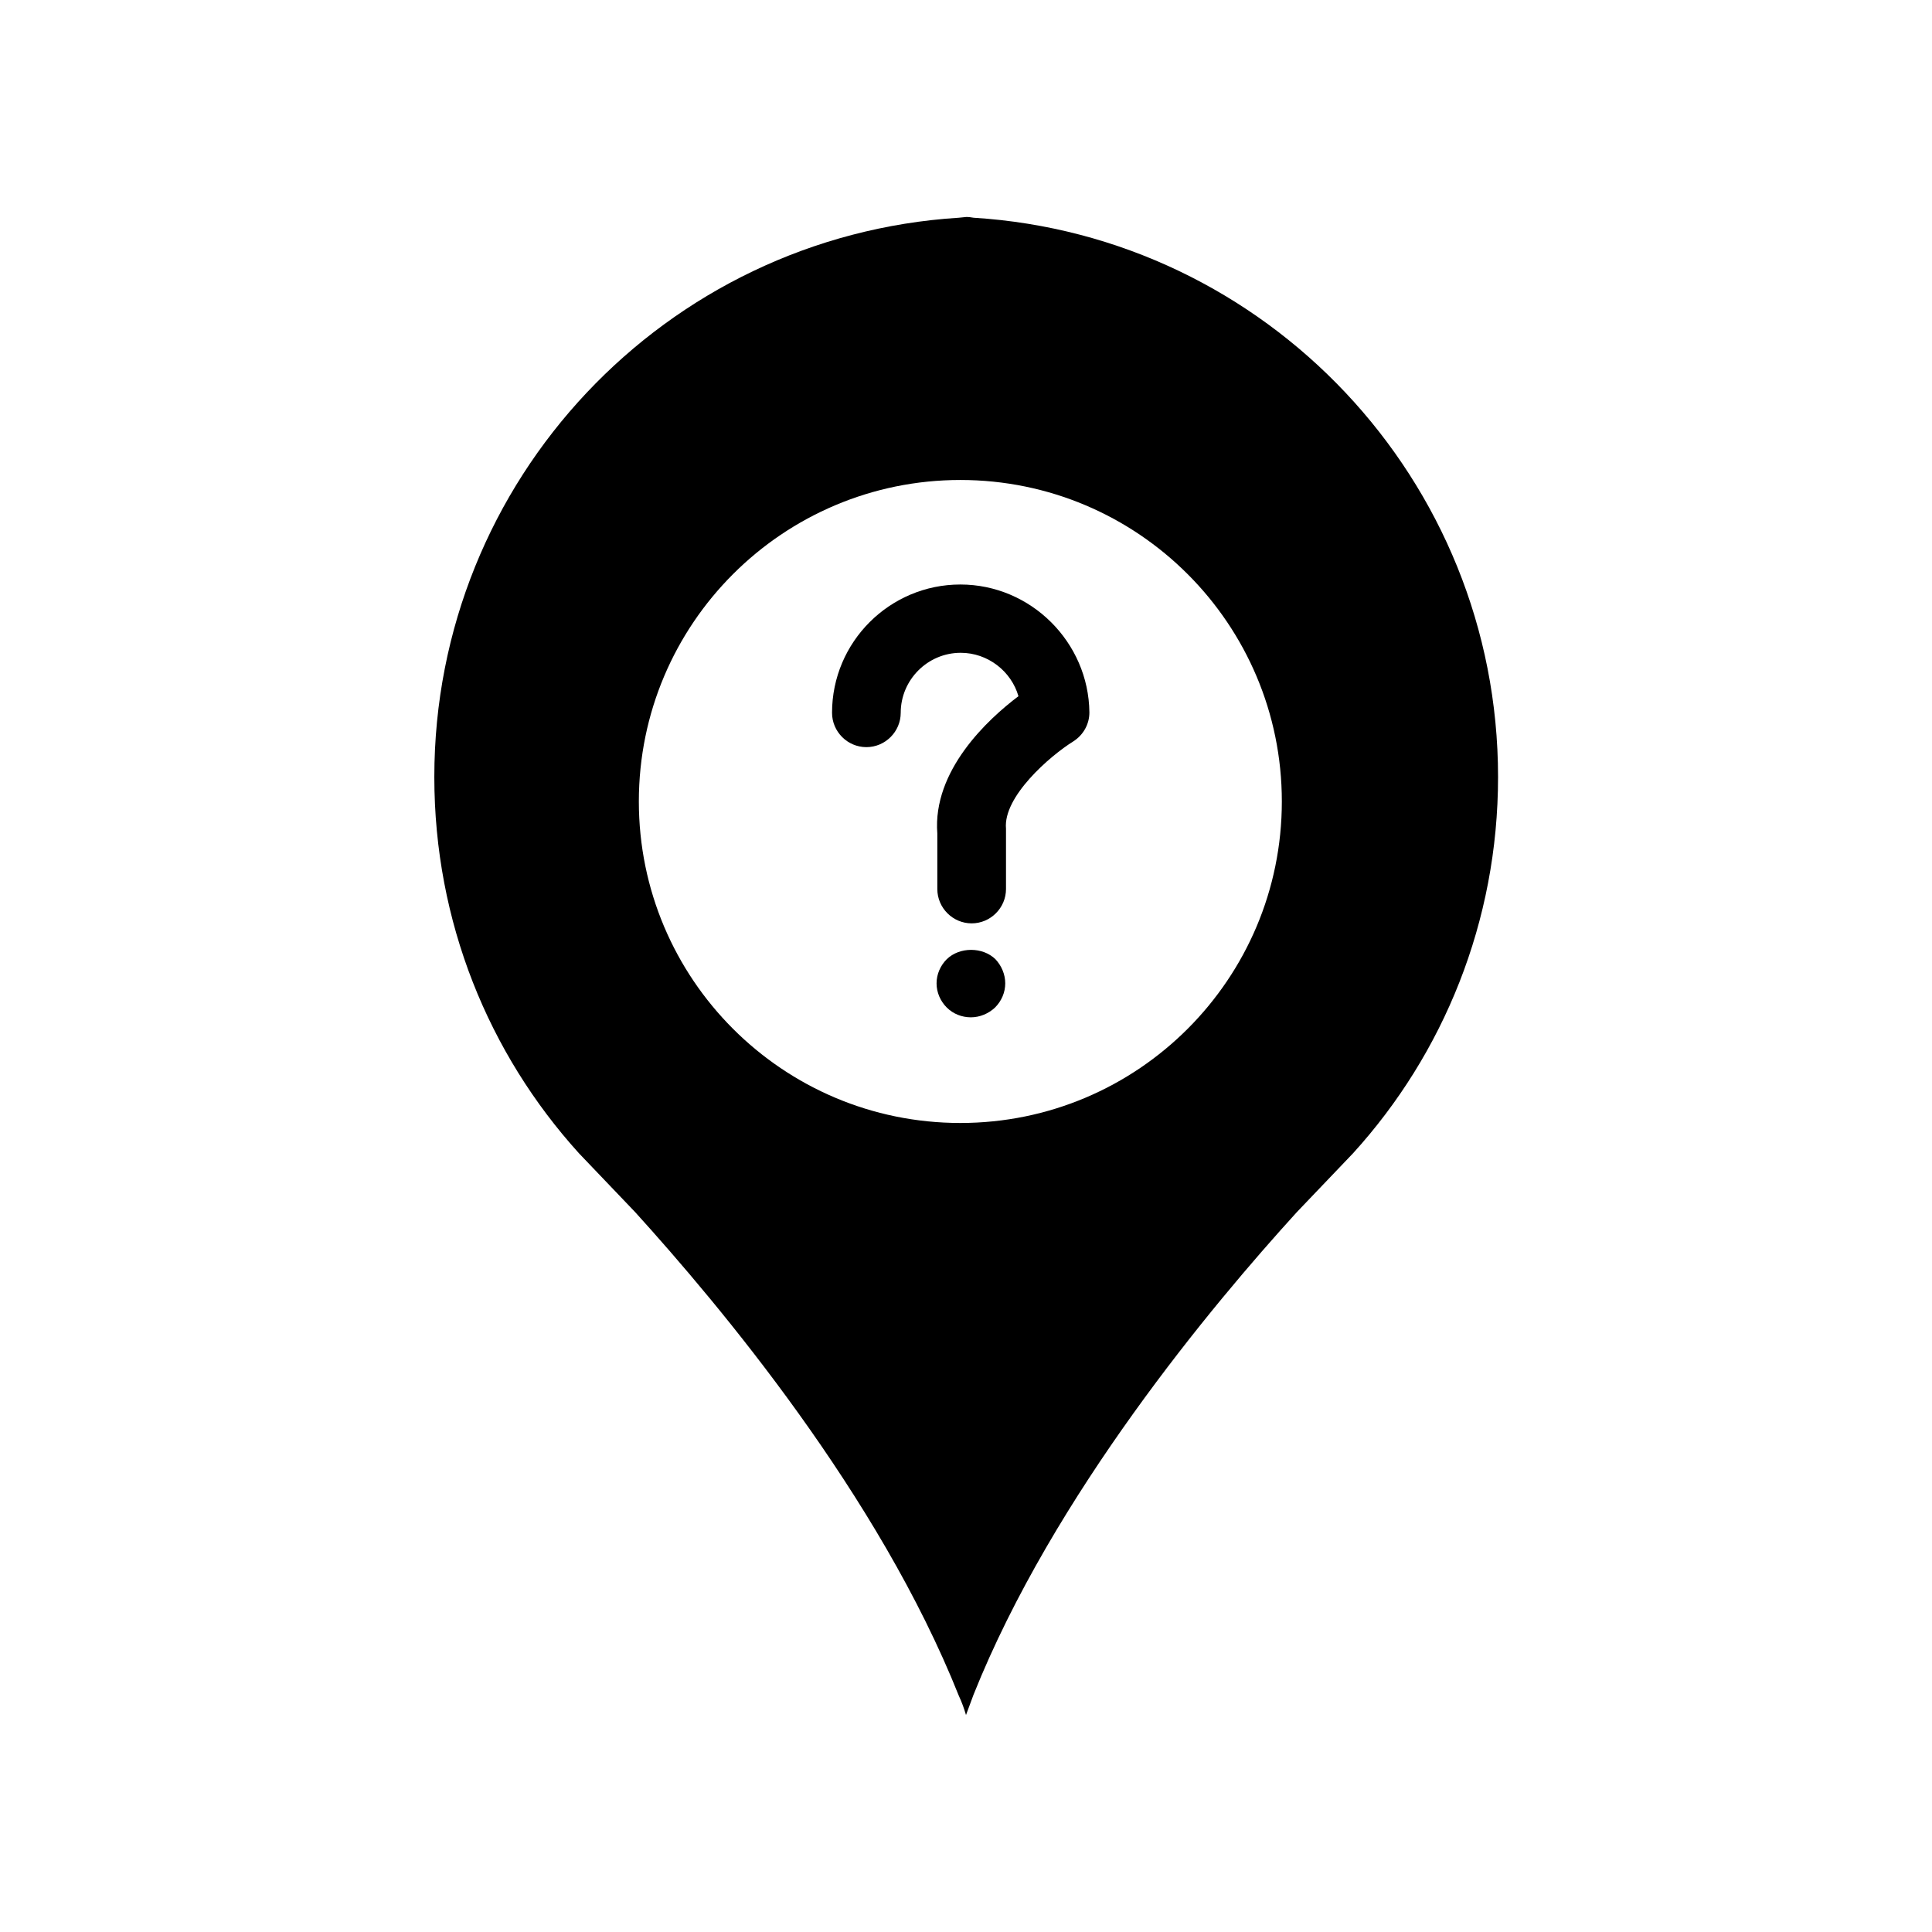 <?xml version="1.0" ?><!DOCTYPE svg  PUBLIC '-//W3C//DTD SVG 1.1//EN'  'http://www.w3.org/Graphics/SVG/1.1/DTD/svg11.dtd'><svg enable-background="new 0 0 512 512" id="Layer_1" version="1.1" viewBox="0 0 512 512" xml:space="preserve" xmlns="http://www.w3.org/2000/svg" xmlns:xlink="http://www.w3.org/1999/xlink"><g><path d="M258,57.7c-0.6-0.1-1.2-0.2-1.9-0.2l-2,0.2c-77.7,4.9-139,69.4-139,148.2c0,38.4,14.4,73.3,38.3,99.7l14.9,15.6   c22.4,24.7,64.6,75,85.8,128.2c0.8,1.7,1.4,3.4,1.9,5.1l2-5.4c21.2-53,63.3-103.3,85.7-127.9l14.9-15.6   c23.9-26.3,38.4-61.3,38.4-99.7C397,127.1,335.5,62.5,258,57.7z M254.5,297.6c-47.1,0-85.2-38.2-85.2-85.2   c0-47.1,38.2-85.2,85.2-85.2c47.1,0,85.2,38.2,85.2,85.2C339.7,259.4,301.6,297.6,254.5,297.6z"/><path d="M254.5,154.9c-18.7,0-34,15.2-34,34c0,5,4.1,9.1,9.1,9.1s9.1-4.1,9.1-9.1c0-8.7,7.1-15.9,15.9-15.9   c7.2,0,13.4,4.9,15.3,11.5c-8.1,6.1-22.8,19.7-21.5,36.4v14.7c0,5,4.1,9.1,9.1,9.1c5,0,9.1-4.1,9.1-9.1v-15.1c0-0.3,0-0.6,0-0.9   c-0.8-8.5,11.7-19.3,17.8-23.1c2.7-1.7,4.3-4.6,4.3-7.7C288.5,170.2,273.2,154.9,254.5,154.9z"/><path d="M250.9,254.2c-1.7,1.7-2.7,4-2.7,6.4c0,2.4,1,4.7,2.7,6.4c1.7,1.7,4,2.6,6.4,2.6c2.4,0,4.7-1,6.4-2.6   c1.7-1.7,2.7-4,2.7-6.4c0-2.4-1-4.7-2.6-6.4C260.4,250.9,254.3,250.9,250.9,254.2z"/></g></svg>